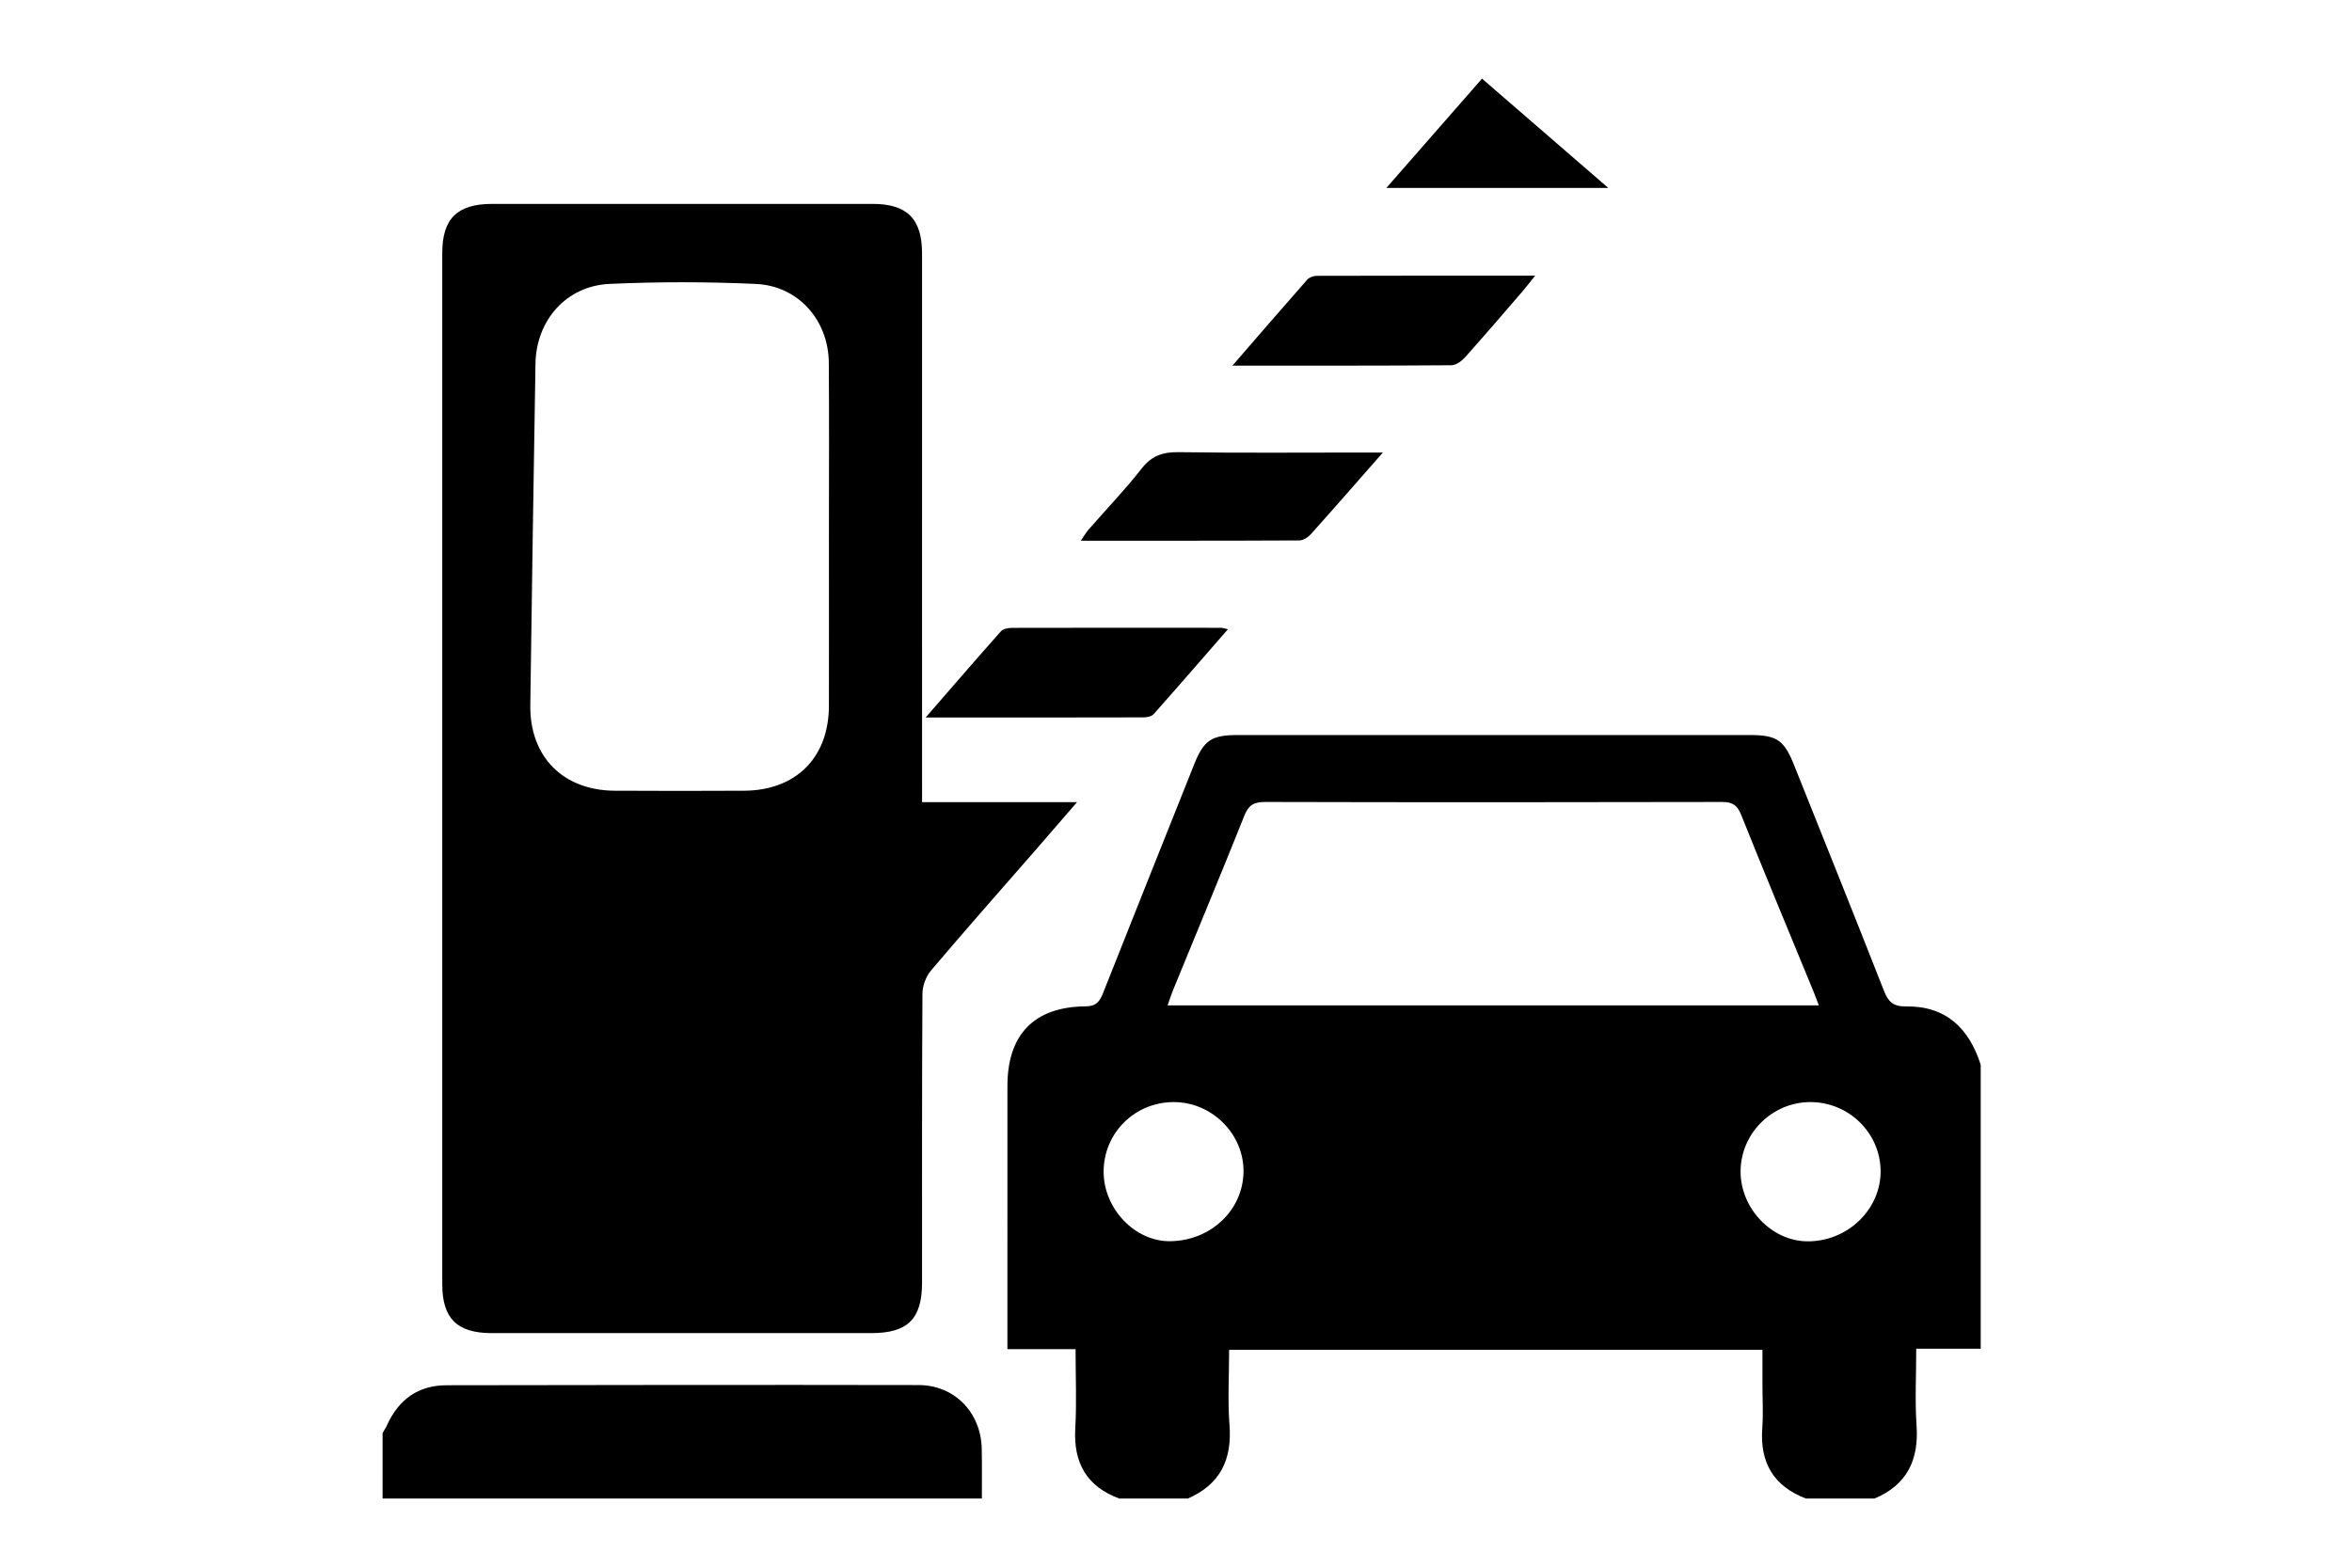 <?xml version="1.0" encoding="utf-8"?>
<!-- Generator: Adobe Illustrator 23.0.2, SVG Export Plug-In . SVG Version: 6.00 Build 0)  -->
<svg version="1.1" id="Layer_1" xmlns="http://www.w3.org/2000/svg" xmlns:xlink="http://www.w3.org/1999/xlink" x="0px" y="0px"
	 viewBox="0 0 300 200" enable-background="new 0 0 300 200" xml:space="preserve">
<g>
	<path d="M142.758,191.176c-4.171-1.549-5.856-4.565-5.605-8.963c0.188-3.291,0.037-6.601,0.037-10.096c-2.927,0-5.682,0-8.693,0
		c0-0.899,0-1.605,0-2.311c0-10.415-0.002-20.831,0.001-31.246c0.002-6.587,3.405-10.118,9.981-10.174
		c1.37-0.011,1.801-0.646,2.224-1.713c3.853-9.728,7.737-19.444,11.615-29.162c1.226-3.072,2.202-3.737,5.546-3.738
		c21.759-0.004,43.519-0.004,65.278-0.001c3.487,0,4.409,0.622,5.686,3.815c3.835,9.592,7.693,19.175,11.463,28.792
		c0.558,1.422,1.176,2.04,2.828,2.016c5.084-0.074,8.043,2.79,9.522,7.441c0,12.076,0,24.153,0,36.229c-2.683,0-5.365,0-8.224,0
		c0,3.466-0.174,6.643,0.042,9.792c0.302,4.394-1.209,7.567-5.355,9.318c-2.92,0-5.839,0-8.759,0
		c-4.138-1.579-5.885-4.601-5.565-8.981c0.135-1.845,0.022-3.708,0.022-5.563c0-1.488,0-2.975,0-4.425c-22.83,0-45.324,0-68.026,0
		c0,3.281-0.195,6.459,0.047,9.604c0.34,4.415-1.197,7.569-5.307,9.364C148.597,191.176,145.677,191.176,142.758,191.176z
		 M231.993,128.261c-0.272-0.714-0.447-1.203-0.644-1.683c-3.096-7.535-6.23-15.054-9.258-22.616
		c-0.503-1.256-1.109-1.652-2.447-1.649c-19.438,0.046-38.877,0.047-58.315-0.001c-1.412-0.003-2.08,0.419-2.61,1.746
		c-2.973,7.441-6.056,14.838-9.094,22.253c-0.242,0.591-0.432,1.203-0.697,1.949C176.671,128.261,204.187,128.261,231.993,128.261z
		 M230.856,140.6c-4.87,0.036-8.857,4.044-8.844,8.89c0.013,4.693,3.953,8.819,8.473,8.874c5.162,0.062,9.462-4.083,9.388-9.049
		C239.8,144.476,235.752,140.564,230.856,140.6z M140.768,149.479c-0.002,4.712,3.977,8.897,8.435,8.87
		c5.19-0.031,9.337-3.928,9.408-8.837c0.069-4.794-3.968-8.872-8.822-8.912C144.787,140.558,140.77,144.512,140.768,149.479z"/>
	<path d="M48.801,182.815c0.187-0.328,0.403-0.642,0.557-0.985c1.477-3.273,3.974-5.098,7.592-5.105
		c20.073-0.036,40.147-0.06,60.22-0.024c4.588,0.008,7.95,3.504,8.051,8.117c0.047,2.118,0.015,4.238,0.019,6.357
		c-25.48,0-50.96,0-76.44,0C48.801,188.376,48.801,185.595,48.801,182.815z"/>
	<path d="M137.374,102.337c-1.952,2.257-3.496,4.054-5.053,5.841c-4.533,5.201-9.105,10.368-13.567,15.63
		c-0.649,0.765-1.09,1.971-1.096,2.976c-0.074,12.273-0.046,24.548-0.049,36.822c-0.001,4.669-1.815,6.469-6.507,6.469
		c-16.122,0.002-32.244,0.002-48.366,0c-4.435-0.001-6.324-1.861-6.324-6.245c-0.003-43.854-0.003-87.709,0-131.563
		c0-4.367,1.916-6.253,6.344-6.254c16.188-0.004,32.377-0.005,48.565,0c4.386,0.001,6.286,1.909,6.287,6.318
		c0.005,22.491,0.002,44.982,0.002,67.474c0,0.785,0,1.57,0,2.534C124.091,102.337,130.429,102.337,137.374,102.337z M105.73,68.572
		c0-7.429,0.042-14.859-0.014-22.288c-0.041-5.428-3.885-9.813-9.289-10.059c-6.22-0.283-12.473-0.289-18.693-0.004
		c-5.505,0.253-9.341,4.643-9.432,10.167c-0.238,14.525-0.469,29.049-0.661,43.574c-0.087,6.569,4.172,10.873,10.741,10.914
		c5.505,0.034,11.011,0.028,16.517,0.002c6.621-0.032,10.814-4.223,10.83-10.815C105.745,82.9,105.732,75.736,105.73,68.572z"/>
	<path d="M157.197,46.646c3.393-3.915,6.447-7.461,9.543-10.971c0.261-0.295,0.801-0.484,1.213-0.486
		c9.129-0.027,18.258-0.021,27.857-0.021c-0.69,0.86-1.137,1.454-1.622,2.015c-2.423,2.807-4.833,5.625-7.307,8.386
		c-0.437,0.487-1.151,1.026-1.741,1.03C176.009,46.666,166.879,46.646,157.197,46.646z"/>
	<path d="M118.063,91.539c3.446-3.964,6.501-7.513,9.616-11.009c0.286-0.32,0.947-0.428,1.434-0.429
		c8.88-0.023,17.761-0.015,26.641-0.008c0.183,0,0.365,0.073,0.872,0.181c-3.229,3.708-6.324,7.285-9.464,10.821
		c-0.257,0.289-0.825,0.425-1.249,0.426C136.846,91.545,127.779,91.539,118.063,91.539z"/>
	<path d="M176.388,57.732c-3.322,3.781-6.233,7.124-9.193,10.424c-0.354,0.395-0.967,0.788-1.462,0.791
		c-9.189,0.047-18.377,0.034-27.877,0.034c0.434-0.628,0.674-1.056,0.99-1.418c2.264-2.593,4.658-5.083,6.775-7.79
		c1.289-1.647,2.704-2.118,4.727-2.088c7.811,0.115,15.624,0.047,23.436,0.047C174.485,57.732,175.184,57.732,176.388,57.732z"/>
	<path d="M205.138,23.974c-9.639,0-18.778,0-28.306,0c4.191-4.789,8.142-9.303,12.2-13.941
		C194.355,14.641,199.572,19.157,205.138,23.974z"/>
</g>
</svg>
